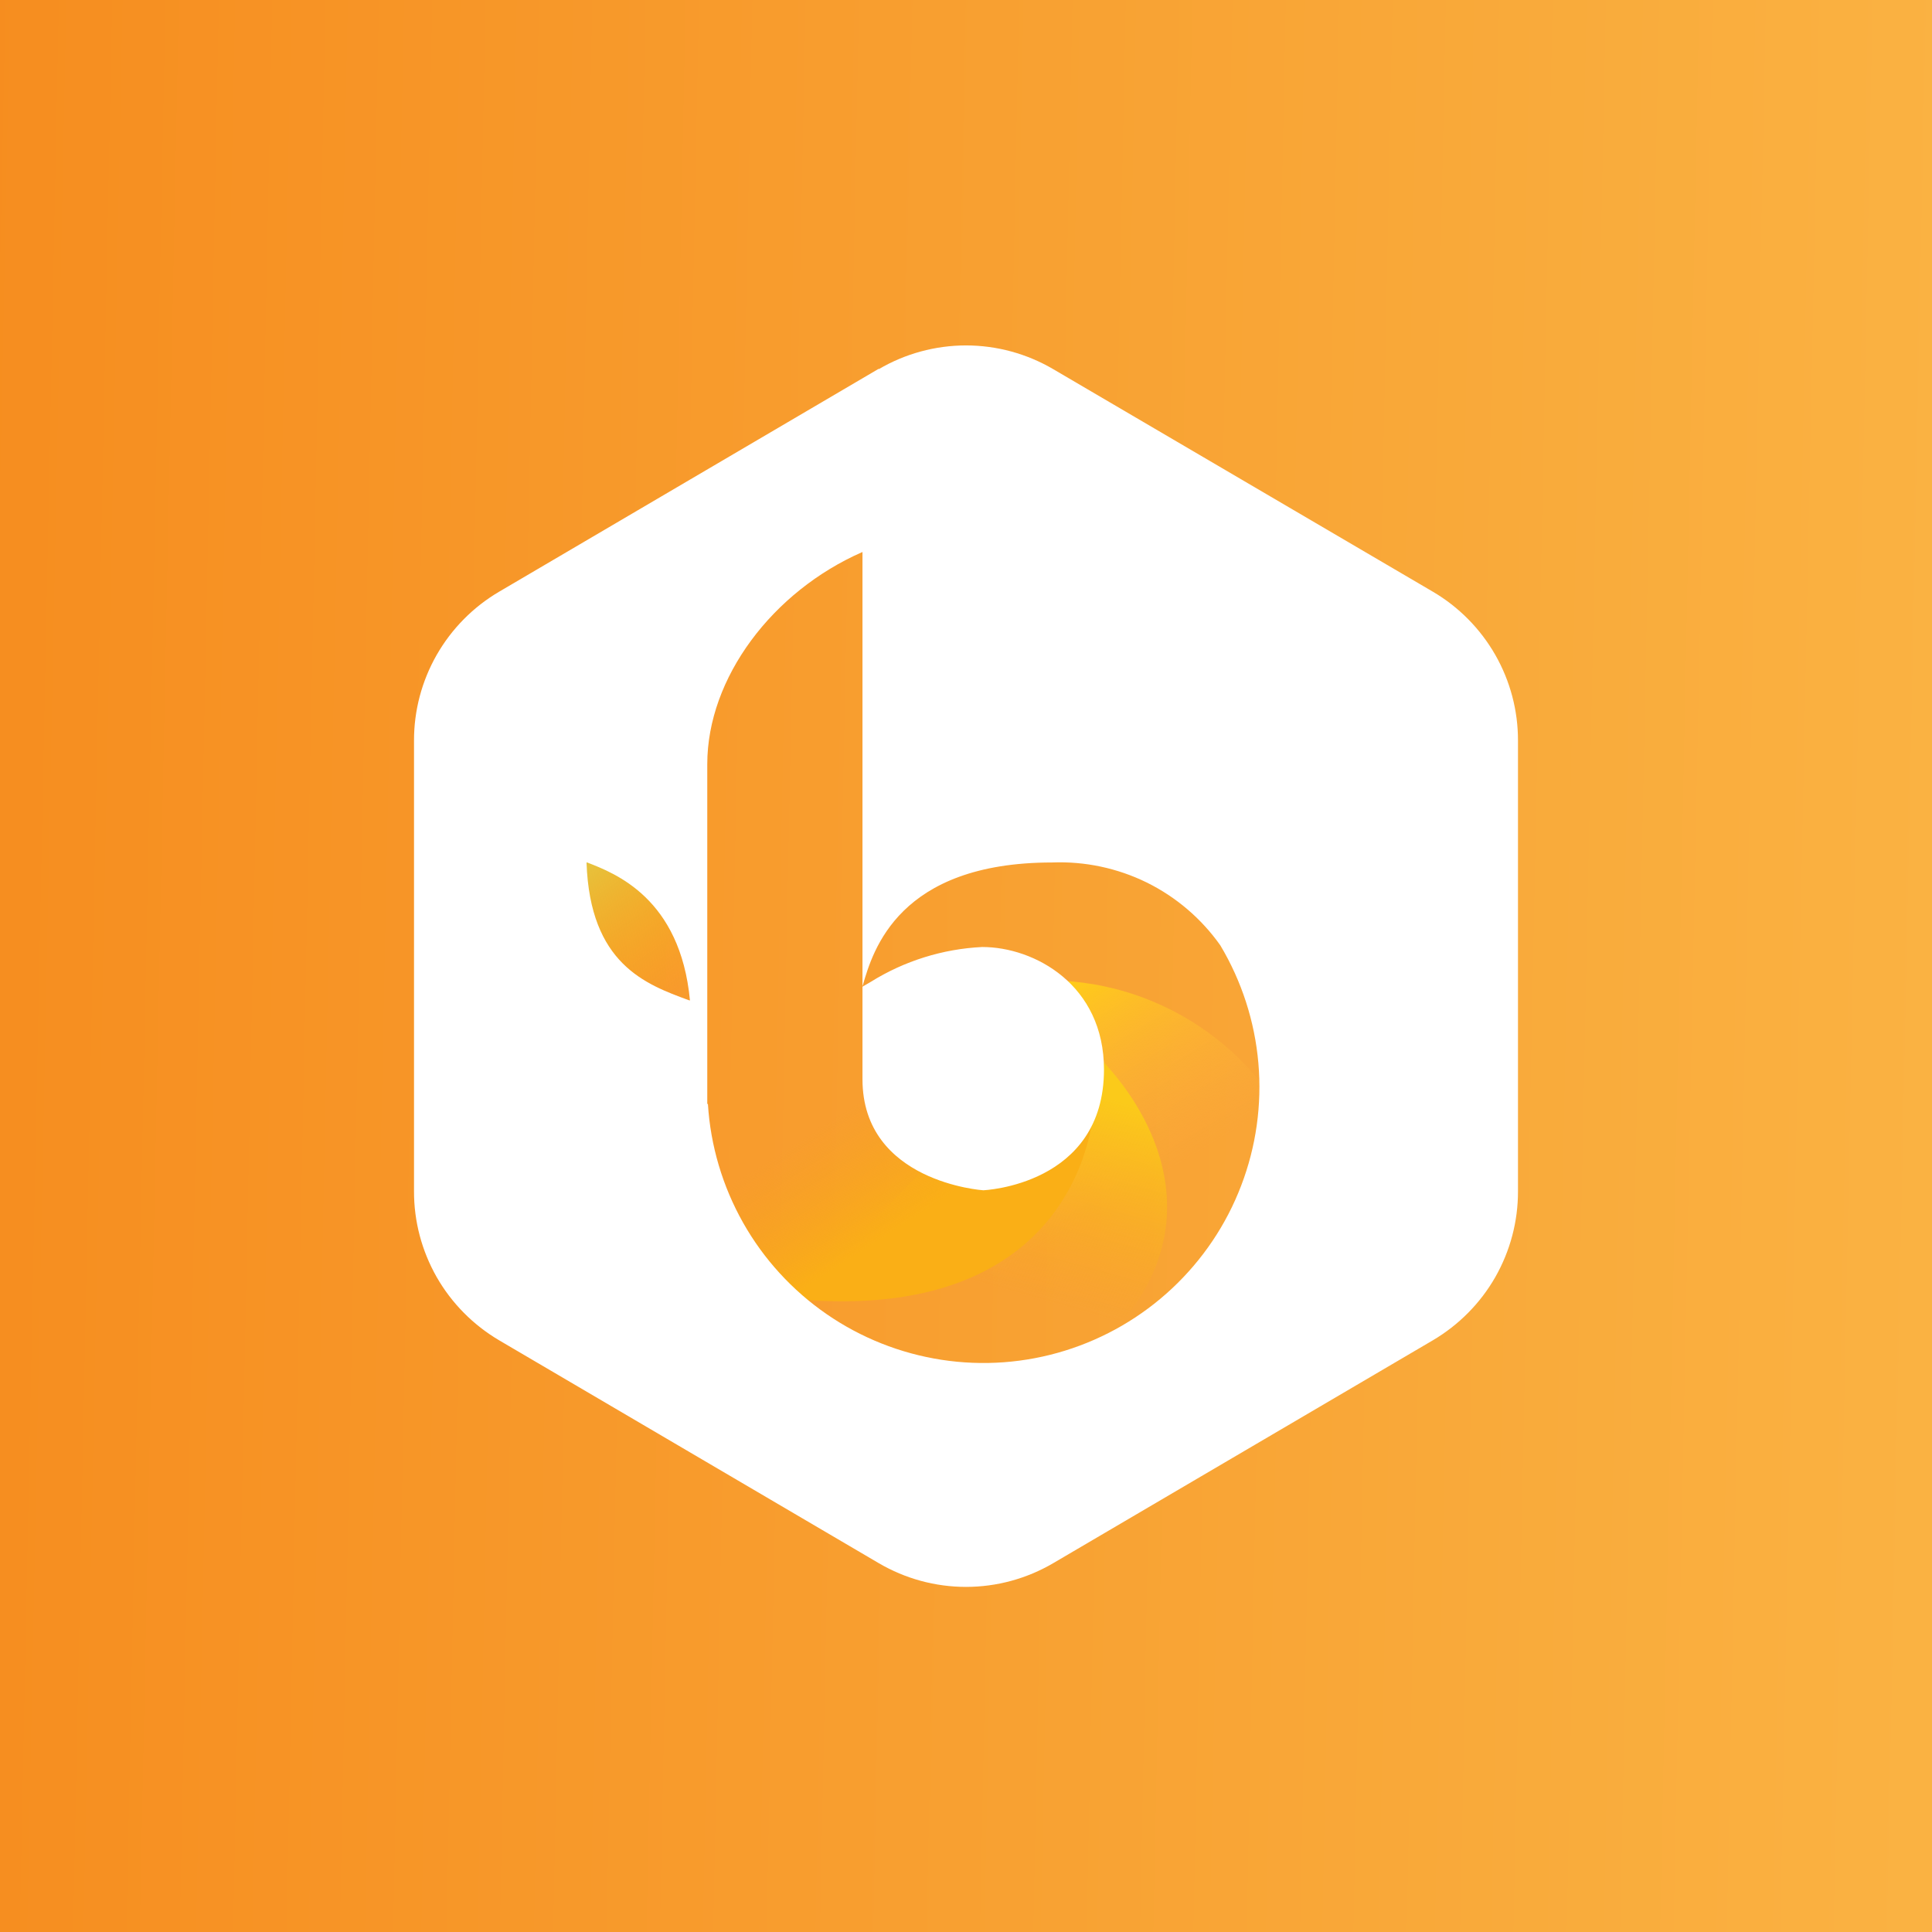 <svg width="24" height="24" viewBox="0 0 24 24" fill="none" xmlns="http://www.w3.org/2000/svg">
<rect x="0" y="0" width="24" height="24" fill="#333333" stroke="none"/>
<g clip-path="url(#clip0_31_7024)">
<path d="M0 0H24V24H0V0Z" fill="url(#paint0_linear_31_7024)"/>
<path d="M16.016 13.98C15.659 13.313 15.091 12.784 14.4 12.475C13.71 12.166 12.936 12.096 12.201 12.274L12.347 17.036L14.139 16.929C15.189 16.732 17.04 15.866 16.016 13.98Z" fill="url(#paint1_linear_31_7024)"/>
<path d="M13.603 16.774C15.296 15.232 14.203 13.577 13.449 12.947L11.983 14.006L9.849 16.192L10.153 16.834C10.599 17.456 11.91 18.317 13.603 16.774Z" fill="url(#paint2_linear_31_7024)"/>
<path d="M9.429 16.084C13.003 16.616 13.701 14.413 13.603 13.238L8.143 13.071L9.429 16.088V16.084Z" fill="url(#paint3_linear_31_7024)"/>
<path d="M7.174 12.956L6.887 10.513L7.487 10.221L8.687 11.078L8.619 12.797L7.174 12.956Z" fill="url(#paint4_linear_31_7024)"/>
<path fill-rule="evenodd" clip-rule="evenodd" d="M10.916 4.586C11.245 4.393 11.619 4.291 12 4.291C12.381 4.291 12.755 4.393 13.084 4.586L17.799 7.35C18.121 7.539 18.389 7.81 18.575 8.135C18.76 8.459 18.858 8.827 18.857 9.201V14.798C18.858 15.173 18.76 15.54 18.575 15.865C18.389 16.19 18.121 16.46 17.799 16.65L13.084 19.418C12.755 19.611 12.381 19.713 12 19.713C11.619 19.713 11.245 19.611 10.916 19.418L6.201 16.65C5.879 16.46 5.611 16.19 5.425 15.865C5.24 15.54 5.142 15.173 5.143 14.798V9.201C5.142 8.827 5.24 8.459 5.425 8.135C5.611 7.81 5.879 7.539 6.201 7.35L10.916 4.581V4.586ZM7.286 10.714H7.294C7.637 10.847 8.451 11.156 8.571 12.428L8.554 12.424C8.019 12.227 7.329 11.974 7.286 10.714ZM10.714 6.857C9.596 7.346 8.786 8.421 8.786 9.493V13.714H8.794C8.826 14.232 8.976 14.737 9.231 15.189C9.486 15.641 9.841 16.029 10.268 16.324C10.695 16.619 11.184 16.813 11.697 16.892C12.21 16.971 12.735 16.932 13.231 16.778C13.727 16.624 14.181 16.36 14.56 16.005C14.939 15.65 15.233 15.214 15.418 14.729C15.604 14.244 15.677 13.723 15.632 13.206C15.587 12.689 15.425 12.188 15.159 11.743C14.924 11.411 14.61 11.143 14.246 10.963C13.881 10.784 13.477 10.698 13.071 10.714C11.16 10.714 10.843 11.811 10.719 12.236L10.714 12.253V6.857ZM10.714 12.257L10.817 12.197C11.234 11.937 11.711 11.788 12.201 11.764C12.853 11.764 13.714 12.236 13.714 13.286C13.714 14.726 12.214 14.786 12.214 14.786C12.214 14.786 10.714 14.687 10.714 13.406V12.253V12.257Z" fill="white"/>
</g>
<defs>
<linearGradient id="paint0_linear_31_7024" x1="-1.166" y1="12" x2="24" y2="12.51" gradientUnits="userSpaceOnUse">
<stop stop-color="#F68C1E"/>
<stop offset="1" stop-color="#FAB242"/>
</linearGradient>
<linearGradient id="paint1_linear_31_7024" x1="12.699" y1="12.54" x2="14.087" y2="14.807" gradientUnits="userSpaceOnUse">
<stop stop-color="#FFCC19"/>
<stop offset="1" stop-color="#FEB043" stop-opacity="0"/>
</linearGradient>
<linearGradient id="paint2_linear_31_7024" x1="13.303" y1="13.504" x2="12.137" y2="17.632" gradientUnits="userSpaceOnUse">
<stop stop-color="#FBCA1A"/>
<stop offset="0.62" stop-color="#FBAA1A" stop-opacity="0"/>
</linearGradient>
<linearGradient id="paint3_linear_31_7024" x1="12.15" y1="14.618" x2="11.293" y2="13.286" gradientUnits="userSpaceOnUse">
<stop stop-color="#FAAF16"/>
<stop offset="1" stop-color="#F7A41A" stop-opacity="0"/>
</linearGradient>
<linearGradient id="paint4_linear_31_7024" x1="7.2" y1="10.843" x2="8.271" y2="12.411" gradientUnits="userSpaceOnUse">
<stop stop-color="#E7C13B"/>
<stop offset="1" stop-color="#FAAF16" stop-opacity="0"/>
</linearGradient>
<clipPath id="clip0_31_7024">
<rect width="24" height="24" fill="white"/>
</clipPath>
</defs>
</svg>
